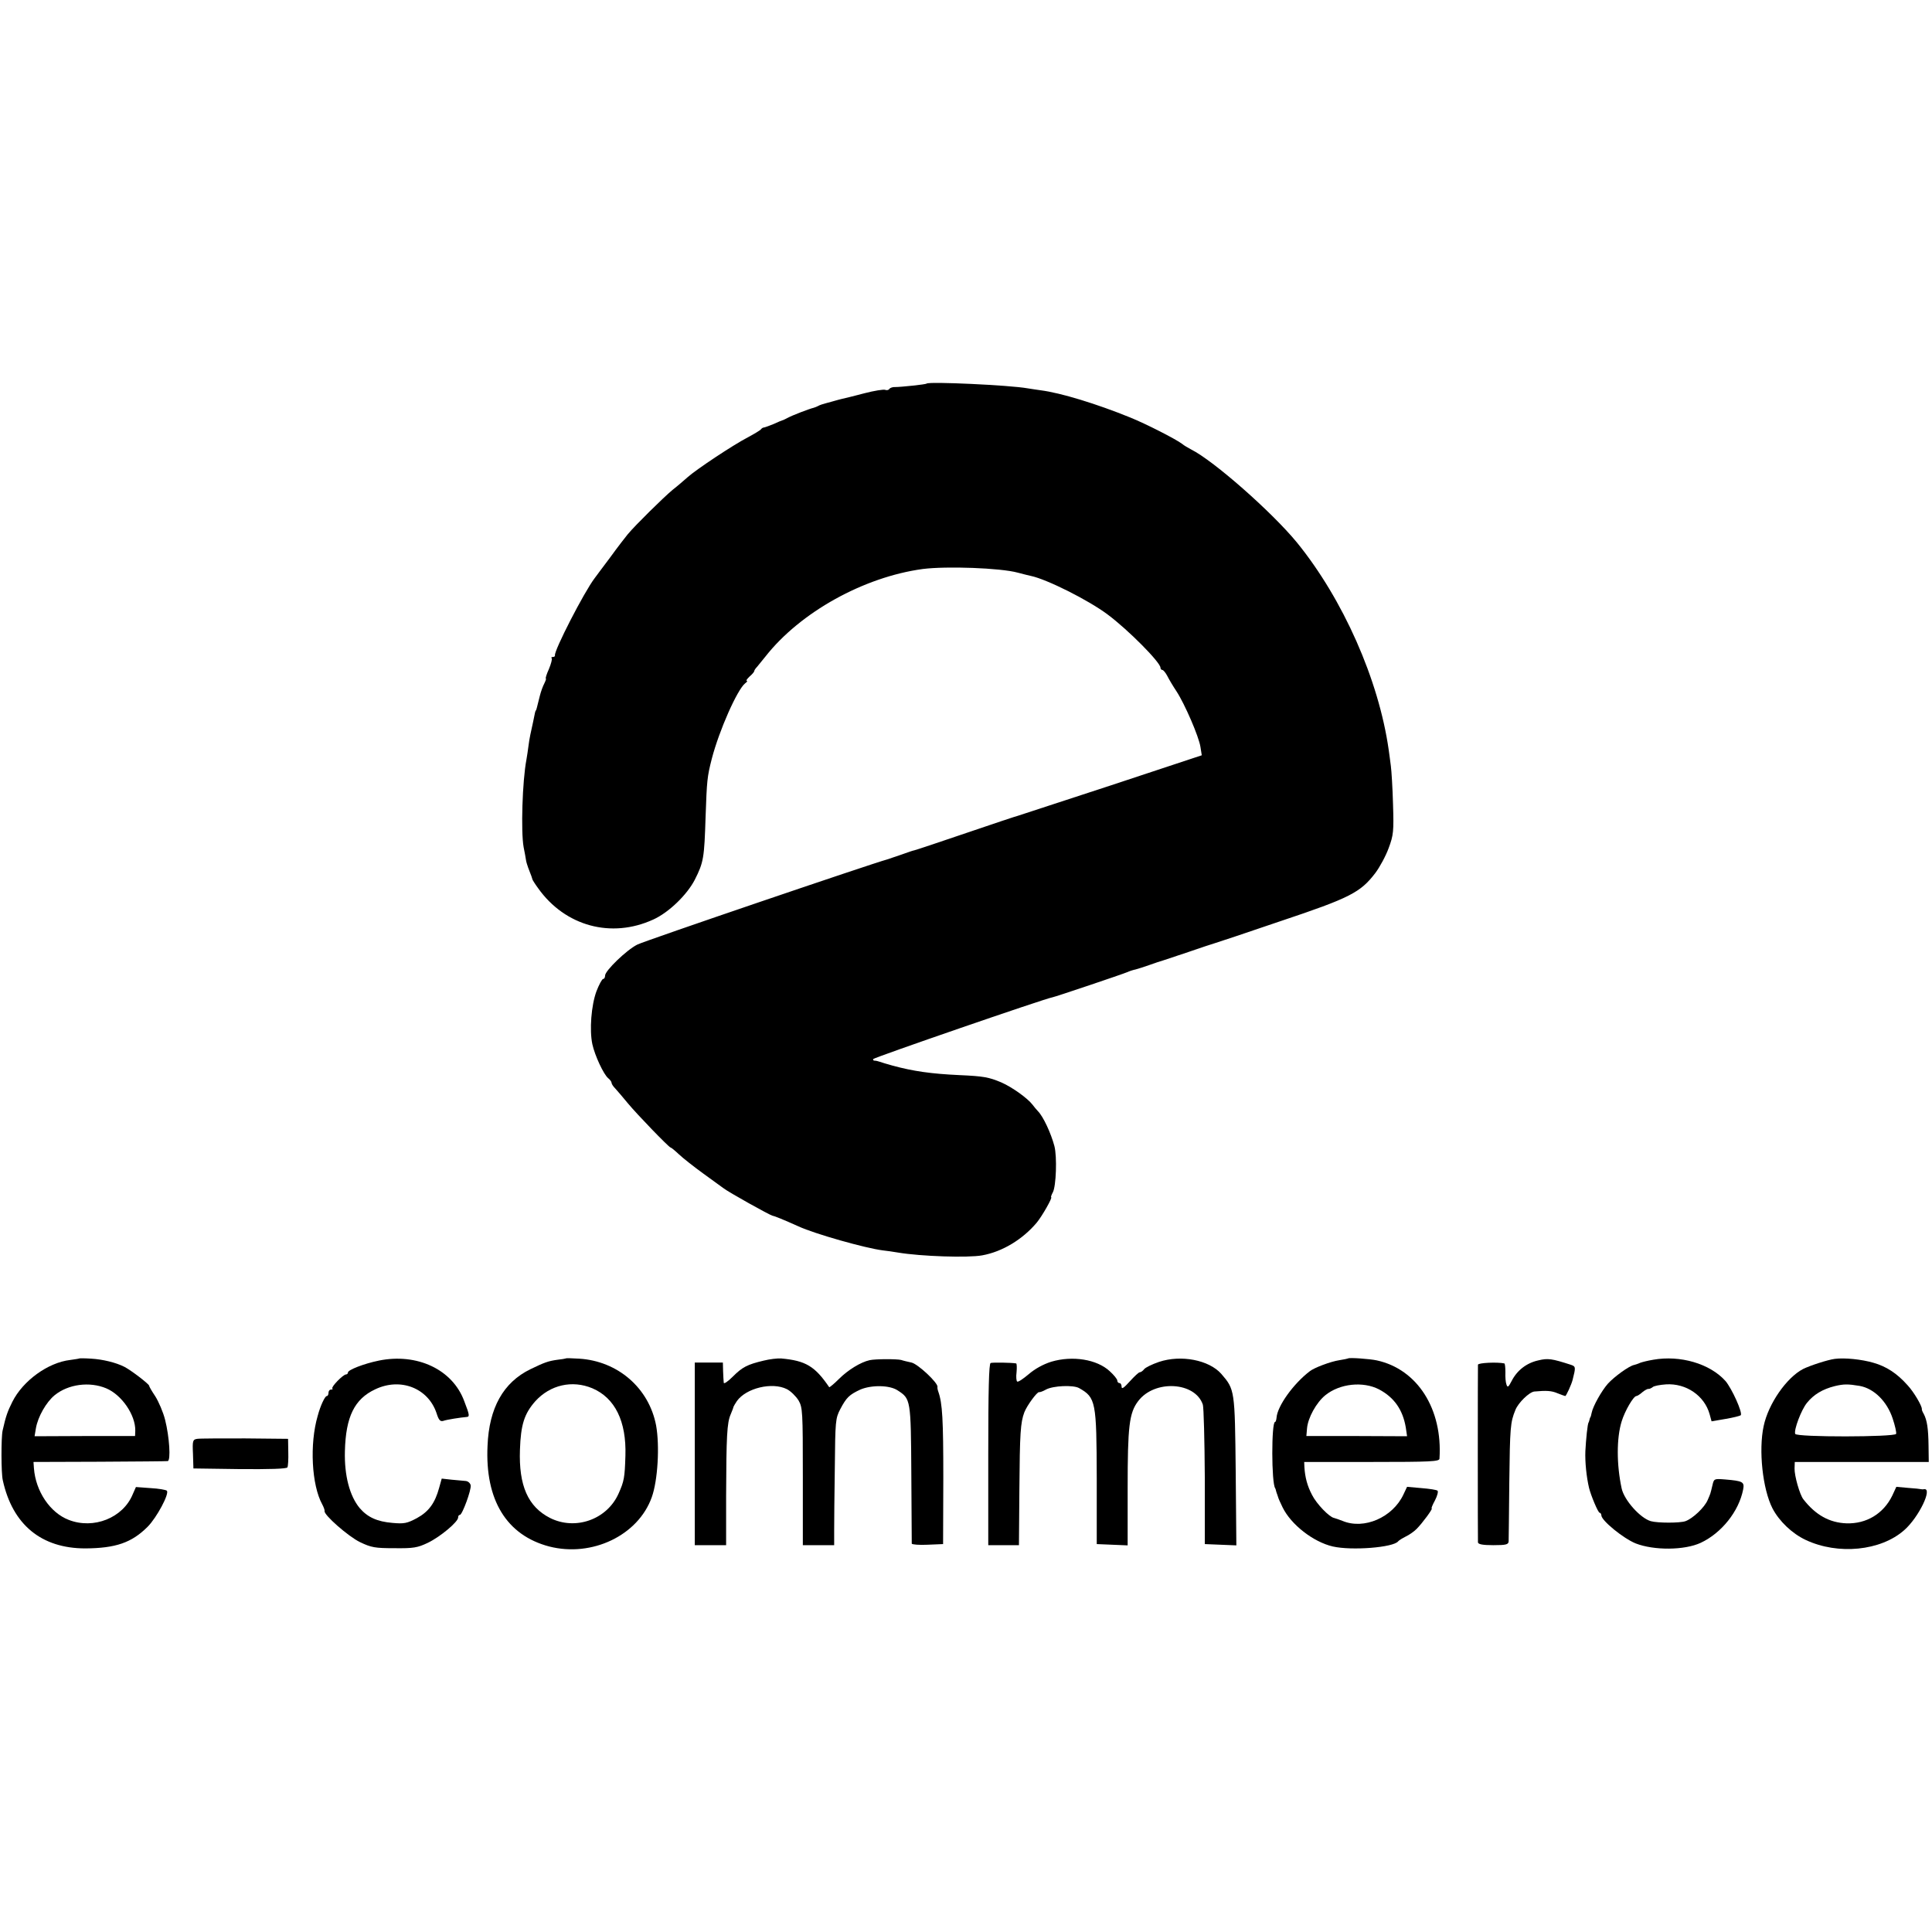 <?xml version="1.0" standalone="no"?>
<!DOCTYPE svg PUBLIC "-//W3C//DTD SVG 20010904//EN"
 "http://www.w3.org/TR/2001/REC-SVG-20010904/DTD/svg10.dtd">
<svg version="1.0" xmlns="http://www.w3.org/2000/svg"
 width="894pt" height="894pt" viewBox="0 0 894 894"
 preserveAspectRatio="xMidYMid meet">
<g transform="translate(0,894) scale(0.1,-0.1)"
fill="#000000" stroke="none">
<path d="M4288 7165 c-4 -4 -119 -16 -145 -16 -12 1 -25 -4 -28 -9 -3 -5 -12
-7 -19 -4 -7 3 -51 -4 -97 -16 -46 -12 -93 -24 -104 -26 -11 -3 -24 -6 -30 -8
-5 -2 -23 -6 -40 -11 -16 -4 -34 -10 -40 -14 -5 -3 -14 -6 -20 -8 -21 -5 -99
-35 -119 -46 -12 -6 -23 -12 -26 -12 -3 -1 -21 -8 -40 -17 -19 -8 -39 -15 -44
-16 -5 0 -12 -4 -15 -9 -3 -4 -31 -21 -61 -37 -69 -36 -236 -147 -278 -184
-17 -15 -48 -42 -70 -59 -41 -34 -173 -164 -207 -205 -10 -12 -48 -61 -82
-108 -35 -47 -67 -89 -71 -95 -49 -64 -188 -335 -184 -357 1 -5 -3 -8 -10 -8
-6 0 -9 -3 -5 -6 3 -3 -3 -26 -13 -50 -11 -24 -17 -44 -14 -44 2 0 -1 -10 -7
-22 -7 -13 -16 -38 -21 -58 -15 -60 -16 -65 -18 -67 -3 -3 -4 -7 -13 -53 -4
-19 -10 -46 -13 -60 -3 -14 -7 -38 -9 -55 -2 -16 -6 -43 -9 -60 -19 -99 -26
-334 -13 -405 5 -25 10 -52 11 -60 1 -8 6 -24 10 -35 15 -38 19 -50 20 -55 1
-3 12 -21 26 -40 125 -176 339 -234 533 -145 71 32 156 114 192 184 41 81 44
101 50 291 6 169 7 184 29 270 34 130 117 318 154 348 9 6 12 12 7 12 -4 0 2
8 13 19 12 10 22 22 22 25 0 4 6 13 13 20 6 7 24 29 39 48 161 205 455 368
728 405 110 14 360 5 440 -17 25 -7 52 -13 60 -15 73 -15 267 -112 356 -179
94 -70 244 -221 244 -246 0 -5 4 -10 8 -10 5 0 15 -12 23 -27 8 -16 27 -48 43
-72 38 -58 104 -210 111 -258 l6 -38 -423 -140 c-233 -76 -425 -139 -428 -140
-3 0 -111 -36 -240 -80 -129 -44 -237 -80 -240 -80 -3 0 -30 -9 -60 -20 -30
-10 -59 -20 -65 -22 -68 -18 -1126 -378 -1156 -394 -50 -25 -149 -121 -149
-143 0 -9 -4 -16 -9 -16 -5 0 -19 -26 -31 -57 -24 -65 -33 -179 -19 -245 12
-54 52 -139 73 -157 9 -7 16 -17 16 -22 0 -5 8 -17 18 -27 9 -10 35 -40 57
-67 43 -52 191 -205 198 -205 3 0 20 -14 38 -31 19 -18 70 -58 114 -90 44 -32
85 -62 91 -66 25 -20 213 -124 227 -128 11 -2 51 -18 122 -50 76 -35 310 -101
390 -111 17 -2 48 -6 70 -10 107 -18 326 -25 390 -13 94 17 187 74 252 151 25
30 75 118 67 118 -2 0 1 10 8 23 15 28 20 164 7 214 -16 60 -52 137 -76 161
-7 7 -18 21 -25 30 -23 30 -94 81 -144 103 -59 25 -84 29 -194 34 -131 6 -214
18 -310 44 -25 7 -52 15 -60 18 -8 3 -18 5 -22 5 -5 -1 -8 2 -8 7 0 6 797 281
830 286 13 2 327 108 345 116 11 5 29 11 40 13 11 3 40 12 65 21 25 9 52 18
60 20 8 3 62 21 120 40 58 20 112 38 120 40 8 2 146 48 307 103 320 107 368
132 437 222 21 28 49 80 62 116 22 59 24 77 20 202 -2 75 -7 155 -10 177 -3
22 -7 56 -10 75 -46 324 -211 697 -425 960 -116 141 -385 378 -489 430 -15 8
-34 19 -42 26 -29 22 -166 92 -240 122 -155 63 -321 114 -415 126 -11 1 -38 6
-60 9 -84 15 -456 32 -467 22z"/>
<path d="M367 2654 c-1 -1 -20 -4 -42 -7 -103 -12 -219 -96 -268 -194 -22 -44
-30 -66 -45 -133 -7 -32 -7 -198 1 -230 45 -205 178 -315 382 -315 140 1 214
26 288 100 42 42 102 154 89 167 -4 4 -38 10 -75 12 l-68 5 -15 -34 c-45 -109
-181 -163 -296 -118 -86 33 -153 132 -161 239 l-2 29 305 1 c168 1 310 2 316
3 15 2 8 112 -12 191 -9 36 -30 84 -45 108 -16 24 -29 46 -29 50 -1 8 -83 71
-114 87 -39 20 -101 35 -154 38 -29 2 -54 2 -55 1z m124 -138 c72 -30 136
-123 135 -196 l-1 -25 -233 0 -232 -1 6 36 c9 54 48 122 87 154 63 51 161 64
238 32z"/>
<path d="M1753 2644 c-69 -14 -143 -43 -143 -55 0 -5 -4 -9 -9 -9 -13 0 -70
-58 -63 -65 3 -3 0 -5 -6 -5 -7 0 -12 -7 -12 -15 0 -8 -3 -15 -8 -15 -8 0 -29
-43 -42 -92 -38 -130 -28 -320 21 -409 7 -13 12 -27 11 -31 -5 -17 110 -118
164 -144 52 -25 70 -28 159 -28 88 -1 107 2 155 25 58 28 140 97 140 117 0 7
3 12 8 12 11 0 54 117 50 137 -2 10 -12 19 -23 20 -11 1 -41 4 -66 6 l-45 5
-12 -43 c-19 -70 -48 -110 -103 -140 -45 -24 -59 -27 -113 -22 -71 6 -115 26
-152 69 -46 56 -71 150 -68 263 4 159 44 241 140 286 117 56 245 6 284 -110
10 -32 17 -40 31 -36 16 6 82 16 107 18 16 1 16 7 -10 74 -54 146 -218 223
-395 187z"/>
<path d="M2618 2654 c-2 -1 -19 -4 -38 -6 -43 -6 -60 -12 -126 -44 -125 -61
-191 -179 -198 -354 -12 -251 88 -414 285 -466 198 -51 412 51 475 228 28 78
37 238 20 332 -33 173 -177 298 -356 309 -33 2 -61 3 -62 1z m123 -138 c105
-45 158 -153 153 -312 -3 -102 -6 -118 -32 -176 -54 -120 -200 -171 -317 -112
-102 52 -145 150 -139 316 4 116 20 166 71 224 69 76 171 99 264 60z"/>
<path d="M3534 2644 c-76 -18 -99 -30 -143 -74 -23 -23 -42 -36 -42 -28 -1 7
-2 31 -3 53 l-1 40 -65 0 -65 0 0 -423 0 -422 72 0 73 0 0 228 c1 276 4 338
21 377 7 17 13 32 13 35 1 3 8 15 16 27 43 60 163 89 231 55 18 -9 42 -33 54
-52 19 -33 20 -51 20 -352 l0 -318 73 0 72 0 0 68 c0 37 1 168 3 292 2 213 3
227 25 269 29 55 42 67 93 91 52 22 136 21 173 -4 60 -39 61 -41 63 -386 1
-173 2 -319 2 -323 1 -4 34 -7 73 -5 l72 3 1 305 c0 271 -4 346 -23 400 -3 8
-5 18 -4 22 4 18 -90 106 -120 113 -18 4 -40 9 -48 12 -20 5 -119 5 -146 -1
-41 -9 -100 -45 -142 -87 -23 -23 -44 -40 -45 -38 -66 97 -109 123 -223 133
-16 1 -52 -3 -80 -10z"/>
<path d="M4865 2639 c-38 -12 -76 -33 -105 -58 -25 -21 -48 -37 -53 -34 -4 2
-6 22 -3 44 2 21 1 40 -2 40 -23 4 -109 5 -118 2 -8 -3 -11 -127 -11 -424 l0
-419 71 0 71 0 2 258 c2 260 5 309 23 357 12 31 59 95 68 93 4 -1 18 4 32 12
33 18 126 22 153 7 78 -44 81 -62 82 -417 l0 -305 72 -3 71 -3 0 265 c0 286 7
348 49 403 76 100 264 89 299 -17 4 -14 8 -164 9 -335 l0 -310 73 -3 73 -3 -3
343 c-4 377 -4 378 -67 451 -57 64 -186 89 -288 55 -32 -11 -63 -26 -69 -34
-6 -8 -15 -14 -20 -14 -5 0 -25 -19 -46 -42 -27 -30 -38 -38 -38 -25 0 9 -4
17 -10 17 -5 0 -10 5 -10 12 0 6 -16 26 -35 43 -59 55 -172 73 -270 44z"/>
<path d="M6238 2654 c-2 -1 -20 -5 -40 -8 -40 -6 -115 -34 -137 -51 -76 -58
-150 -161 -154 -215 -1 -11 -4 -20 -7 -20 -17 0 -17 -285 1 -307 1 -2 3 -7 4
-13 1 -5 4 -12 5 -15 1 -3 3 -8 4 -12 1 -5 10 -26 21 -48 39 -80 142 -160 232
-181 87 -20 281 -5 303 24 3 4 19 14 35 22 17 8 39 24 50 35 27 27 77 95 70
95 -3 0 4 17 15 37 11 21 16 41 12 45 -4 4 -37 9 -74 12 l-67 6 -17 -36 c-50
-106 -182 -163 -281 -122 -15 6 -33 12 -40 14 -22 4 -81 65 -102 107 -22 42
-32 81 -35 127 l-1 25 313 0 c271 0 312 2 313 15 15 230 -102 414 -290 455
-32 7 -129 14 -133 9z m143 -143 c70 -37 110 -94 124 -176 l6 -41 -233 1 -233
0 3 35 c4 49 43 120 85 154 67 54 174 65 248 27z"/>
<path d="M7118 2645 c-54 -12 -98 -46 -123 -95 -15 -29 -19 -32 -24 -17 -4 10
-6 35 -5 57 0 22 -2 41 -5 41 -32 7 -121 3 -122 -6 -1 -14 -1 -807 0 -822 1
-9 22 -13 71 -13 60 0 70 3 71 18 0 9 2 132 3 272 3 255 5 279 28 335 13 34
65 84 88 86 55 5 79 4 107 -8 18 -7 34 -13 36 -13 4 0 29 54 34 75 15 59 15
62 -9 70 -87 28 -105 31 -150 20z"/>
<path d="M7650 2648 c-25 -4 -52 -11 -60 -14 -8 -4 -21 -8 -28 -10 -23 -4 -92
-54 -122 -87 -29 -33 -69 -104 -75 -135 -2 -9 -4 -18 -5 -19 -2 -2 -4 -7 -5
-13 -1 -5 -3 -11 -4 -12 -5 -6 -12 -77 -15 -133 -2 -50 5 -119 17 -170 9 -36
42 -115 49 -115 4 0 8 -6 8 -12 0 -24 102 -107 159 -130 85 -33 226 -32 301 3
96 45 176 145 196 246 7 36 -1 40 -83 47 -51 4 -52 4 -59 -27 -10 -42 -9 -38
-22 -68 -14 -34 -69 -86 -103 -98 -25 -9 -128 -9 -160 0 -49 14 -123 97 -135
151 -24 111 -24 234 0 311 15 49 55 117 68 117 4 0 17 8 28 18 11 9 24 16 28
15 4 -1 12 3 19 8 6 6 34 11 62 13 93 6 178 -52 202 -138 l9 -33 64 11 c36 6
67 14 71 17 10 11 -41 124 -71 159 -72 80 -209 120 -334 98z"/>
<path d="M8490 2652 c-32 -4 -115 -31 -147 -47 -76 -40 -160 -160 -182 -264
-24 -111 -5 -291 41 -381 31 -59 90 -116 154 -146 149 -70 347 -51 456 46 67
59 133 196 91 189 -4 -1 -10 -1 -13 0 -3 1 -30 4 -60 6 l-55 5 -19 -41 c-41
-84 -120 -131 -212 -128 -79 3 -143 39 -199 111 -17 21 -42 110 -41 143 l1 30
310 0 310 0 -1 75 c-1 81 -7 118 -22 147 -6 10 -10 20 -9 23 1 14 -37 79 -66
110 -49 55 -98 87 -158 104 -55 16 -133 24 -179 18z m115 -125 c67 -12 127
-72 153 -151 11 -33 18 -64 16 -71 -6 -15 -462 -16 -467 0 -7 18 28 111 54
143 31 39 73 64 129 78 42 10 61 10 115 1z"/>
<path d="M913 2282 c-21 -3 -23 -8 -20 -70 l2 -67 214 -3 c137 -1 217 1 221 8
3 5 5 37 4 71 l-1 61 -199 2 c-109 0 -209 0 -221 -2z"/>
</g>
</svg>
